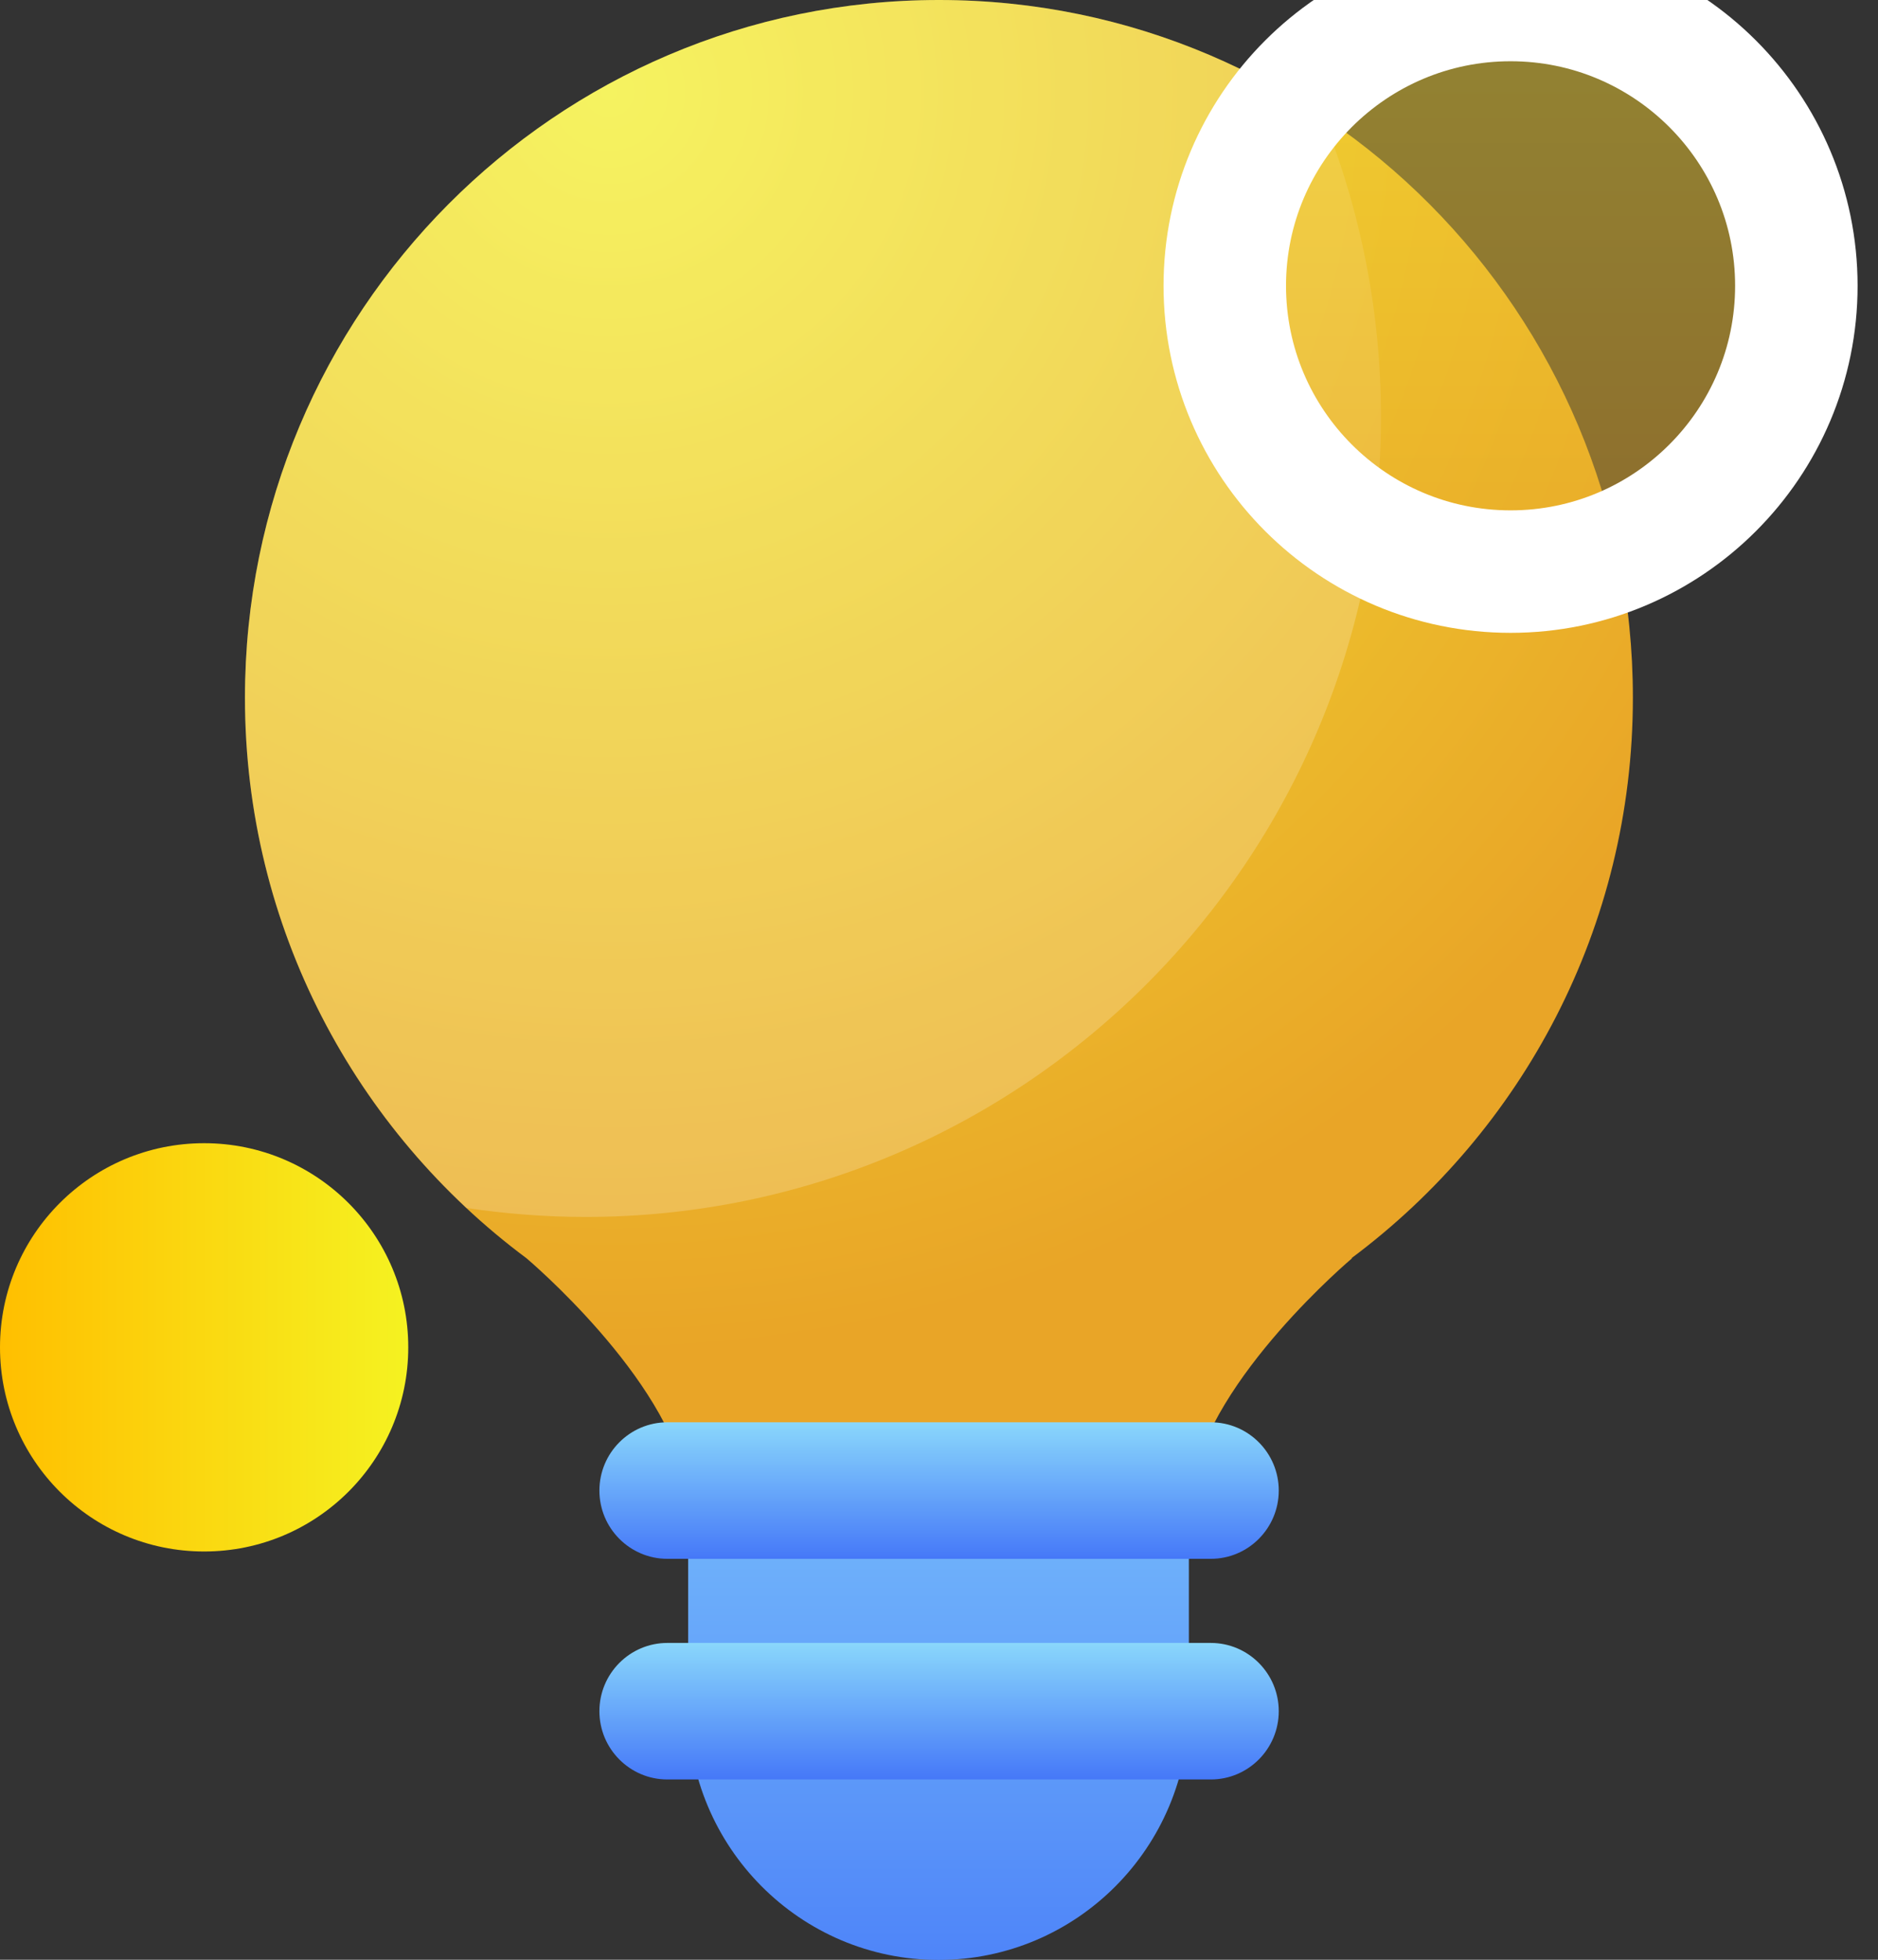 <svg width="23" height="24" viewBox="0 0 23 24" fill="none" xmlns="http://www.w3.org/2000/svg">
<rect x="0" y="0" width="23" height="24" fill="#333333" stroke="none"/>
<g clip-path="url(#clip0_209_111)">
<path d="M16.559 15.409C16.559 15.409 16.555 15.407 16.553 15.407C18.642 13.849 19.998 11.359 19.998 8.545C20 3.826 16.195 0 11.5 0C6.806 0 3 3.826 3 8.545C3 11.361 4.357 13.853 6.448 15.409C6.448 15.409 8.18 16.868 8.409 18.19H14.597C14.825 16.868 16.559 15.409 16.559 15.409Z" fill="url(#paint0_radial_209_111)"/>
<path d="M8.405 18.19C8.42 18.277 8.428 18.362 8.428 18.449V20.919C8.428 22.622 9.801 24.002 11.494 24.002C13.188 24.002 14.56 22.622 14.56 20.919V18.59C14.564 18.551 14.566 18.511 14.566 18.468C14.566 18.375 14.576 18.285 14.593 18.192H8.405V18.19Z" fill="url(#paint1_linear_209_111)"/>
<path opacity="0.2" d="M16.913 5.109C16.913 3.804 16.657 2.561 16.198 1.424C14.852 0.525 13.238 0 11.5 0C6.806 0 3 3.826 3 8.545C3 11.014 4.046 13.235 5.713 14.793C6.189 14.864 6.675 14.903 7.17 14.903C12.552 14.903 16.913 10.518 16.913 5.107V5.109Z" fill="white"/>
<path d="M15.661 18.254C15.661 18.715 15.288 19.09 14.829 19.09H8.173C7.714 19.09 7.341 18.715 7.341 18.254C7.341 17.793 7.714 17.418 8.173 17.418H14.829C15.288 17.418 15.661 17.793 15.661 18.254Z" fill="url(#paint2_linear_209_111)"/>
<path d="M15.661 20.956C15.661 21.417 15.288 21.792 14.829 21.792H8.173C7.714 21.792 7.341 21.417 7.341 20.956C7.341 20.495 7.714 20.12 8.173 20.12H14.829C15.288 20.12 15.661 20.495 15.661 20.956Z" fill="url(#paint3_linear_209_111)"/>
<path opacity="0.5" d="M22 3.5C22 5.432 20.432 7 18.5 7C16.568 7 15 5.432 15 3.5C15 1.568 16.568 0 18.5 0C20.432 0 22 1.568 22 3.5Z" fill="url(#paint4_linear_209_111)"/>
<path d="M22 3.5C22 5.432 20.432 7 18.5 7C16.568 7 15 5.432 15 3.5C15 1.568 16.568 0 18.5 0C20.432 0 22 1.568 22 3.5Z" stroke="white" stroke-width="1.5" stroke-linecap="round" stroke-linejoin="round"/>
<path d="M5 16.5C5 17.881 3.881 19 2.5 19C1.119 19 0 17.881 0 16.5C0 15.12 1.119 14 2.5 14C3.881 14 5 15.12 5 16.5Z" fill="url(#paint5_linear_209_111)"/>
</g>
<defs>
<radialGradient id="paint0_radial_209_111" cx="0" cy="0" r="1" gradientUnits="userSpaceOnUse" gradientTransform="translate(7.501 1.162) scale(15.306 15.387)">
<stop stop-color="#F3F038"/>
<stop offset="1" stop-color="#E9A527"/>
</radialGradient>
<linearGradient id="paint1_linear_209_111" x1="11.5" y1="26.629" x2="11.5" y2="14.2" gradientUnits="userSpaceOnUse">
<stop stop-color="#3E6EF8"/>
<stop offset="1" stop-color="#8CDAFB"/>
</linearGradient>
<linearGradient id="paint2_linear_209_111" x1="11.5" y1="19.267" x2="11.5" y2="17.362" gradientUnits="userSpaceOnUse">
<stop stop-color="#3E6EF8"/>
<stop offset="1" stop-color="#8CDAFB"/>
</linearGradient>
<linearGradient id="paint3_linear_209_111" x1="11.5" y1="21.969" x2="11.5" y2="20.064" gradientUnits="userSpaceOnUse">
<stop stop-color="#3E6EF8"/>
<stop offset="1" stop-color="#8CDAFB"/>
</linearGradient>
<linearGradient id="paint4_linear_209_111" x1="18.5" y1="6.416" x2="18.5" y2="-0.779" gradientUnits="userSpaceOnUse">
<stop offset="0.03" stop-color="#EAAD29"/>
<stop offset="1" stop-color="#F5DC34"/>
</linearGradient>
<linearGradient id="paint5_linear_209_111" x1="-0.004" y1="16.5" x2="5" y2="16.5" gradientUnits="userSpaceOnUse">
<stop stop-color="#FFBF00"/>
<stop offset="1" stop-color="#F5F221"/>
</linearGradient>
<clipPath id="clip0_209_111">
<rect width="23" height="24" fill="white"/>
</clipPath>
</defs>
</svg>
